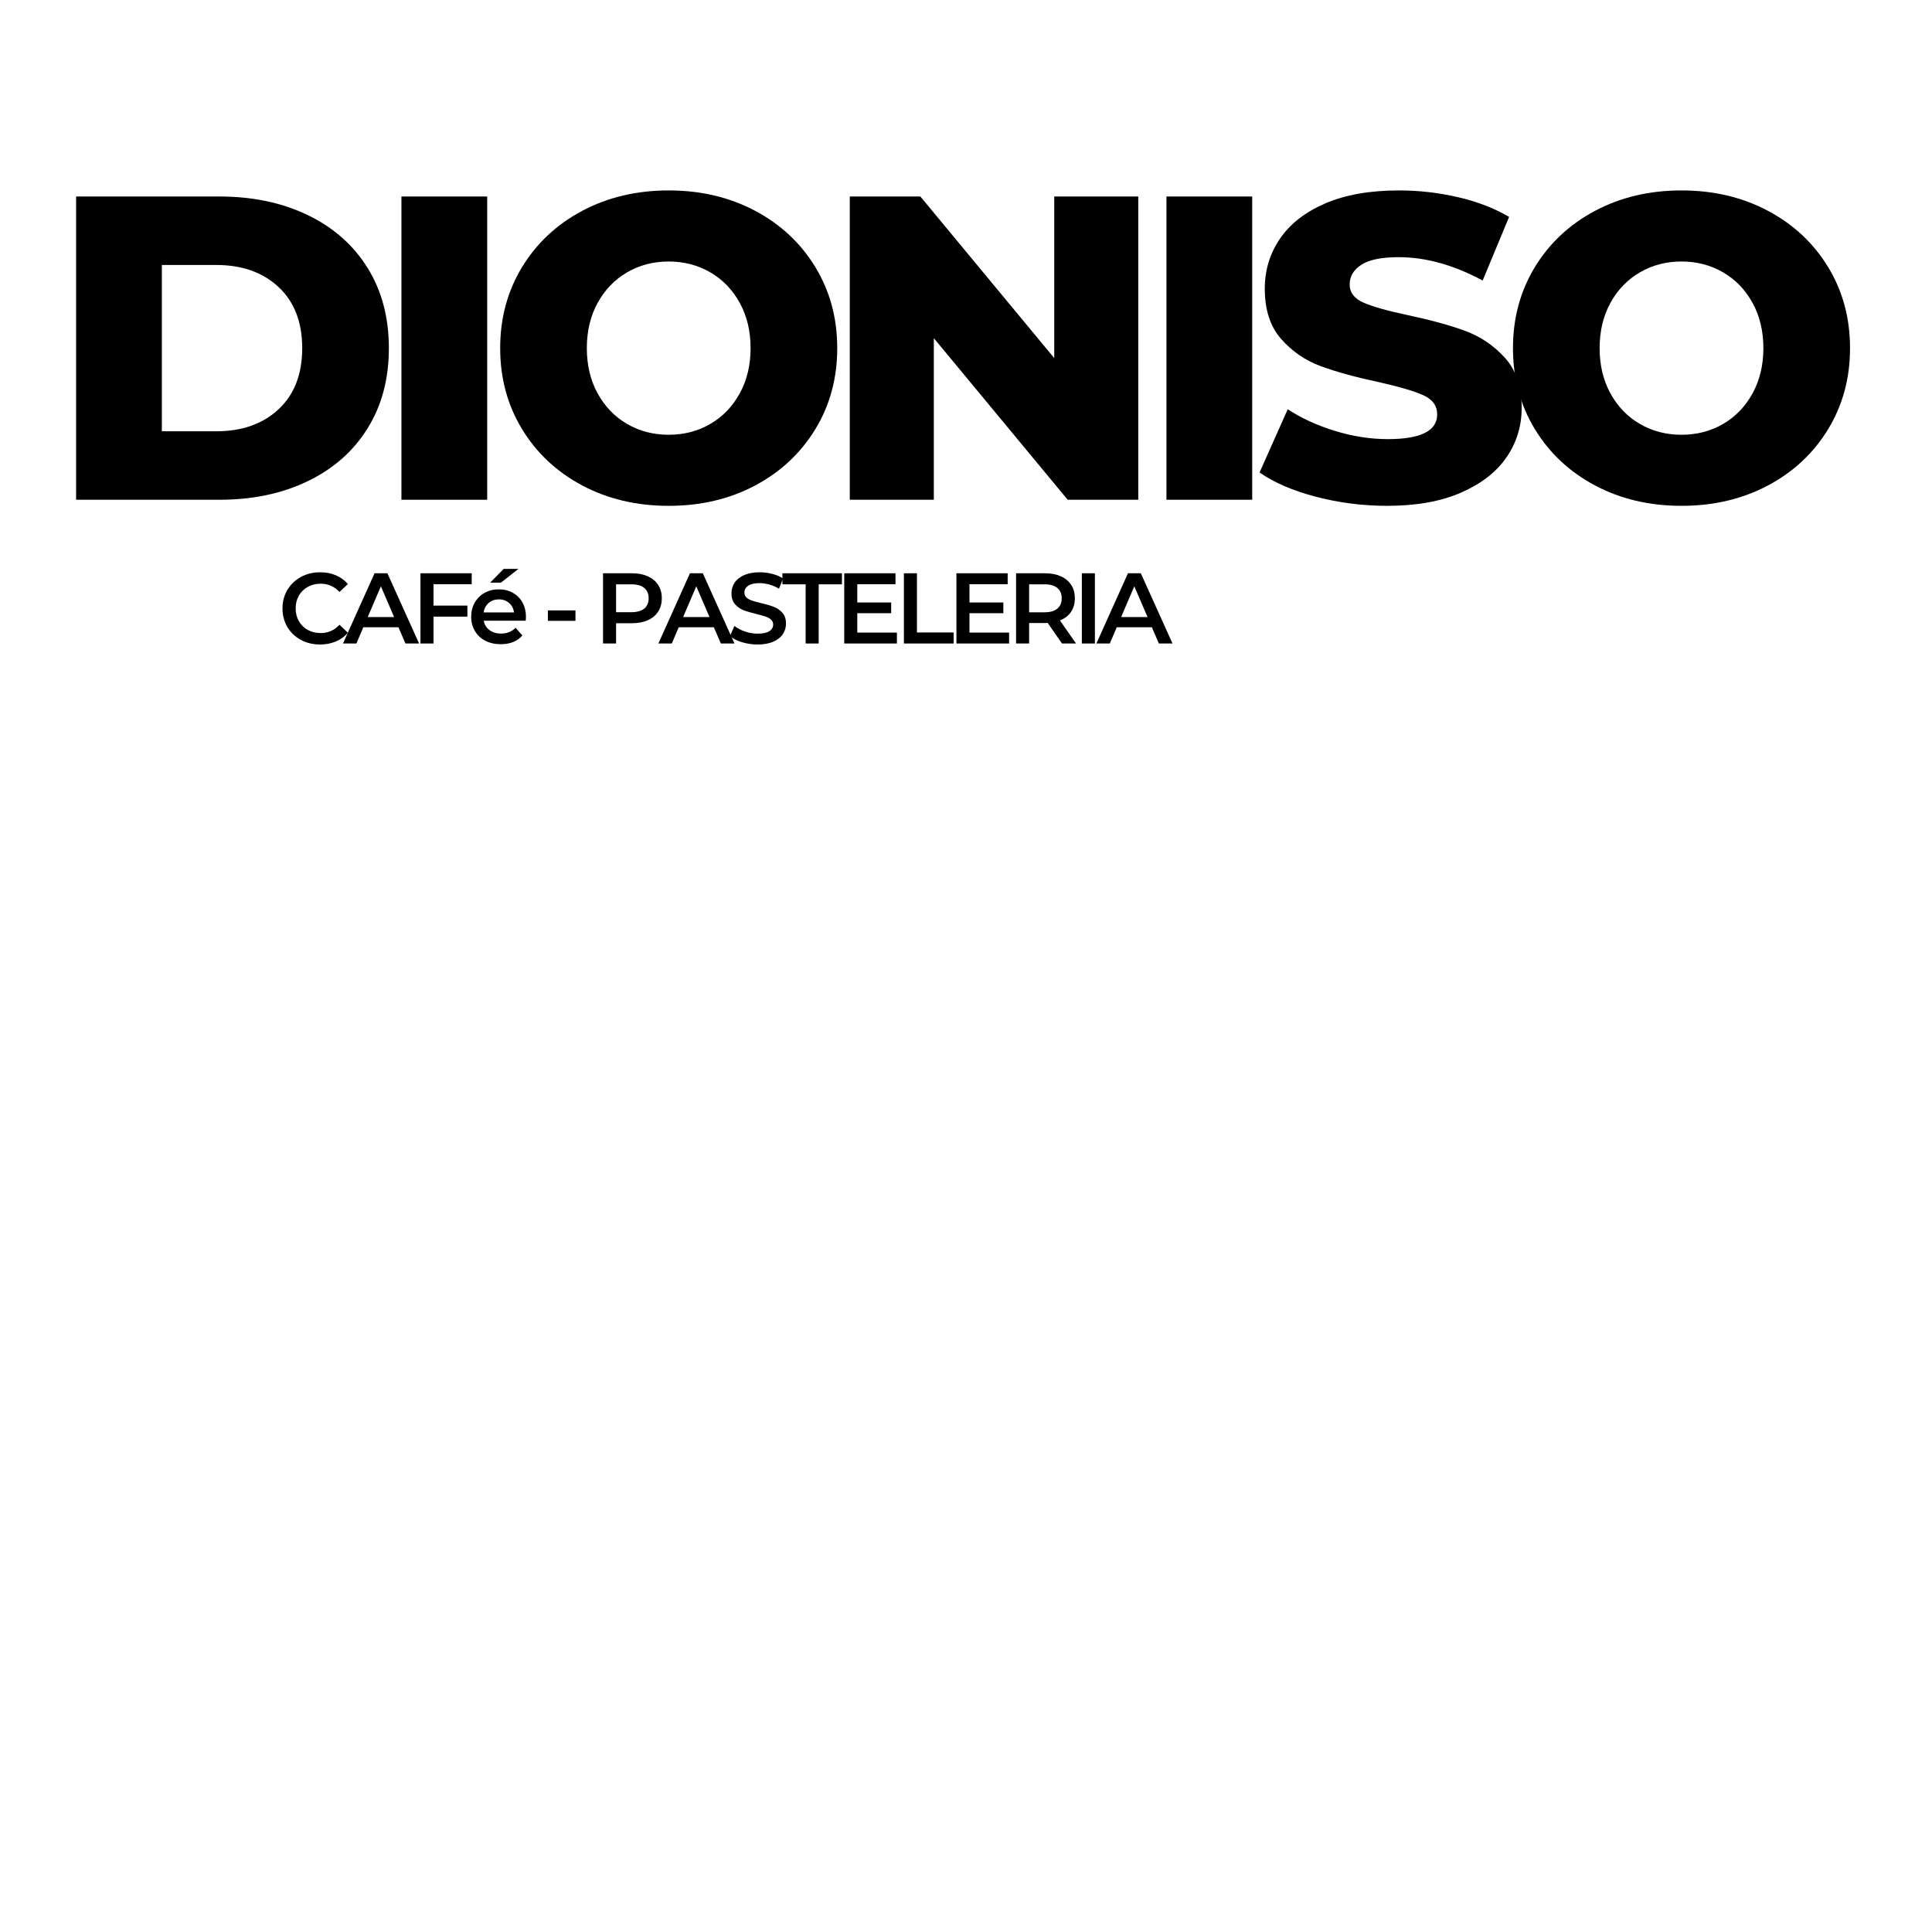 <svg xmlns="http://www.w3.org/2000/svg" xmlns:xlink="http://www.w3.org/1999/xlink" width="1080" zoomAndPan="magnify" viewBox="0 0 810 810" height="1080" preserveAspectRatio="xMidYMid meet" version="1.0"><defs><g/></defs><g fill="#000000" fill-opacity="1"><g transform="translate(116.593, 269.789)"><g><path d="M 17.578 0.422 C 14.609 0.422 11.922 -0.227 9.516 -1.531 C 7.117 -2.832 5.238 -4.633 3.875 -6.938 C 2.52 -9.238 1.844 -11.832 1.844 -14.719 C 1.844 -17.602 2.531 -20.191 3.906 -22.484 C 5.281 -24.785 7.164 -26.586 9.562 -27.891 C 11.957 -29.203 14.645 -29.859 17.625 -29.859 C 20.031 -29.859 22.227 -29.438 24.219 -28.594 C 26.207 -27.75 27.891 -26.531 29.266 -24.938 L 25.734 -21.609 C 23.598 -23.91 20.977 -25.062 17.875 -25.062 C 15.852 -25.062 14.039 -24.617 12.438 -23.734 C 10.844 -22.848 9.598 -21.617 8.703 -20.047 C 7.805 -18.484 7.359 -16.707 7.359 -14.719 C 7.359 -12.727 7.805 -10.945 8.703 -9.375 C 9.598 -7.801 10.844 -6.57 12.438 -5.688 C 14.039 -4.812 15.852 -4.375 17.875 -4.375 C 20.977 -4.375 23.598 -5.535 25.734 -7.859 L 29.266 -4.5 C 27.891 -2.906 26.195 -1.688 24.188 -0.844 C 22.188 0 19.984 0.422 17.578 0.422 Z M 17.578 0.422 "/></g></g></g><g fill="#000000" fill-opacity="1"><g transform="translate(143.999, 269.789)"><g><path d="M 23.047 -6.812 L 8.328 -6.812 L 5.422 0 L -0.203 0 L 13.031 -29.438 L 18.422 -29.438 L 31.703 0 L 25.984 0 Z M 21.234 -11.094 L 15.688 -23.969 L 10.172 -11.094 Z M 21.234 -11.094 "/></g></g></g><g fill="#000000" fill-opacity="1"><g transform="translate(172.329, 269.789)"><g><path d="M 9.422 -24.844 L 9.422 -15.891 L 23.625 -15.891 L 23.625 -11.266 L 9.422 -11.266 L 9.422 0 L 3.953 0 L 3.953 -29.438 L 25.438 -29.438 L 25.438 -24.844 Z M 9.422 -24.844 "/></g></g></g><g fill="#000000" fill-opacity="1"><g transform="translate(195.952, 269.789)"><g><path d="M 24.562 -11.094 C 24.562 -10.727 24.531 -10.211 24.469 -9.547 L 6.859 -9.547 C 7.16 -7.891 7.961 -6.578 9.266 -5.609 C 10.566 -4.641 12.188 -4.156 14.125 -4.156 C 16.594 -4.156 18.625 -4.969 20.219 -6.594 L 23.047 -3.359 C 22.035 -2.16 20.758 -1.25 19.219 -0.625 C 17.676 -0.008 15.938 0.297 14 0.297 C 11.531 0.297 9.359 -0.191 7.484 -1.172 C 5.609 -2.16 4.156 -3.531 3.125 -5.281 C 2.102 -7.031 1.594 -9.008 1.594 -11.219 C 1.594 -13.406 2.086 -15.375 3.078 -17.125 C 4.078 -18.883 5.457 -20.254 7.219 -21.234 C 8.988 -22.211 10.984 -22.703 13.203 -22.703 C 15.391 -22.703 17.344 -22.219 19.062 -21.25 C 20.789 -20.281 22.141 -18.922 23.109 -17.172 C 24.078 -15.422 24.562 -13.395 24.562 -11.094 Z M 13.203 -18.5 C 11.523 -18.5 10.102 -18 8.938 -17 C 7.77 -16.008 7.062 -14.688 6.812 -13.031 L 19.547 -13.031 C 19.328 -14.656 18.641 -15.973 17.484 -16.984 C 16.336 -17.992 14.91 -18.5 13.203 -18.5 Z M 15.219 -31.281 L 21.406 -31.281 L 14.078 -25.516 L 9.547 -25.516 Z M 15.219 -31.281 "/></g></g></g><g fill="#000000" fill-opacity="1"><g transform="translate(218.944, 269.789)"><g/></g></g><g fill="#000000" fill-opacity="1"><g transform="translate(227.391, 269.789)"><g><path d="M 2.312 -13.875 L 13.875 -13.875 L 13.875 -9.5 L 2.312 -9.5 Z M 2.312 -13.875 "/></g></g></g><g fill="#000000" fill-opacity="1"><g transform="translate(240.421, 269.789)"><g/></g></g><g fill="#000000" fill-opacity="1"><g transform="translate(248.869, 269.789)"><g><path d="M 16.062 -29.438 C 18.613 -29.438 20.832 -29.016 22.719 -28.172 C 24.613 -27.328 26.066 -26.117 27.078 -24.547 C 28.086 -22.984 28.594 -21.125 28.594 -18.969 C 28.594 -16.832 28.086 -14.973 27.078 -13.391 C 26.066 -11.805 24.613 -10.594 22.719 -9.75 C 20.832 -8.914 18.613 -8.5 16.062 -8.5 L 9.422 -8.5 L 9.422 0 L 3.953 0 L 3.953 -29.438 Z M 15.812 -13.125 C 18.195 -13.125 20.004 -13.625 21.234 -14.625 C 22.461 -15.633 23.078 -17.082 23.078 -18.969 C 23.078 -20.844 22.461 -22.285 21.234 -23.297 C 20.004 -24.305 18.195 -24.812 15.812 -24.812 L 9.422 -24.812 L 9.422 -13.125 Z M 15.812 -13.125 "/></g></g></g><g fill="#000000" fill-opacity="1"><g transform="translate(276.232, 269.789)"><g><path d="M 23.047 -6.812 L 8.328 -6.812 L 5.422 0 L -0.203 0 L 13.031 -29.438 L 18.422 -29.438 L 31.703 0 L 25.984 0 Z M 21.234 -11.094 L 15.688 -23.969 L 10.172 -11.094 Z M 21.234 -11.094 "/></g></g></g><g fill="#000000" fill-opacity="1"><g transform="translate(304.563, 269.789)"><g><path d="M 13.078 0.422 C 10.805 0.422 8.613 0.098 6.5 -0.547 C 4.383 -1.191 2.707 -2.047 1.469 -3.109 L 3.359 -7.359 C 4.566 -6.398 6.047 -5.617 7.797 -5.016 C 9.547 -4.422 11.305 -4.125 13.078 -4.125 C 15.266 -4.125 16.895 -4.473 17.969 -5.172 C 19.051 -5.867 19.594 -6.797 19.594 -7.953 C 19.594 -8.785 19.289 -9.473 18.688 -10.016 C 18.082 -10.566 17.316 -10.992 16.391 -11.297 C 15.473 -11.609 14.211 -11.961 12.609 -12.359 C 10.367 -12.891 8.555 -13.422 7.172 -13.953 C 5.785 -14.492 4.594 -15.332 3.594 -16.469 C 2.602 -17.602 2.109 -19.133 2.109 -21.062 C 2.109 -22.688 2.547 -24.164 3.422 -25.5 C 4.305 -26.832 5.641 -27.891 7.422 -28.672 C 9.203 -29.461 11.379 -29.859 13.953 -29.859 C 15.754 -29.859 17.52 -29.629 19.25 -29.172 C 20.988 -28.723 22.488 -28.082 23.75 -27.25 L 22.031 -23 C 20.738 -23.758 19.391 -24.332 17.984 -24.719 C 16.586 -25.113 15.234 -25.312 13.922 -25.312 C 11.766 -25.312 10.16 -24.945 9.109 -24.219 C 8.055 -23.488 7.531 -22.52 7.531 -21.312 C 7.531 -20.477 7.828 -19.789 8.422 -19.25 C 9.023 -18.719 9.789 -18.297 10.719 -17.984 C 11.645 -17.68 12.906 -17.332 14.5 -16.938 C 16.688 -16.438 18.477 -15.91 19.875 -15.359 C 21.281 -14.816 22.477 -13.984 23.469 -12.859 C 24.469 -11.742 24.969 -10.234 24.969 -8.328 C 24.969 -6.703 24.523 -5.227 23.641 -3.906 C 22.766 -2.594 21.426 -1.539 19.625 -0.75 C 17.832 0.031 15.648 0.422 13.078 0.422 Z M 13.078 0.422 "/></g></g></g><g fill="#000000" fill-opacity="1"><g transform="translate(327.849, 269.789)"><g><path d="M 9.922 -24.812 L 0.172 -24.812 L 0.172 -29.438 L 25.141 -29.438 L 25.141 -24.812 L 15.391 -24.812 L 15.391 0 L 9.922 0 Z M 9.922 -24.812 "/></g></g></g><g fill="#000000" fill-opacity="1"><g transform="translate(350, 269.789)"><g><path d="M 26.031 -4.578 L 26.031 0 L 3.953 0 L 3.953 -29.438 L 25.438 -29.438 L 25.438 -24.844 L 9.422 -24.844 L 9.422 -17.203 L 23.625 -17.203 L 23.625 -12.703 L 9.422 -12.703 L 9.422 -4.578 Z M 26.031 -4.578 "/></g></g></g><g fill="#000000" fill-opacity="1"><g transform="translate(375.01, 269.789)"><g><path d="M 3.953 -29.438 L 9.422 -29.438 L 9.422 -4.625 L 24.812 -4.625 L 24.812 0 L 3.953 0 Z M 3.953 -29.438 "/></g></g></g><g fill="#000000" fill-opacity="1"><g transform="translate(397.035, 269.789)"><g><path d="M 26.031 -4.578 L 26.031 0 L 3.953 0 L 3.953 -29.438 L 25.438 -29.438 L 25.438 -24.844 L 9.422 -24.844 L 9.422 -17.203 L 23.625 -17.203 L 23.625 -12.703 L 9.422 -12.703 L 9.422 -4.578 Z M 26.031 -4.578 "/></g></g></g><g fill="#000000" fill-opacity="1"><g transform="translate(422.045, 269.789)"><g><path d="M 23.203 0 L 17.203 -8.625 C 16.941 -8.594 16.562 -8.578 16.062 -8.578 L 9.422 -8.578 L 9.422 0 L 3.953 0 L 3.953 -29.438 L 16.062 -29.438 C 18.613 -29.438 20.832 -29.016 22.719 -28.172 C 24.613 -27.328 26.066 -26.117 27.078 -24.547 C 28.086 -22.984 28.594 -21.125 28.594 -18.969 C 28.594 -16.75 28.051 -14.836 26.969 -13.234 C 25.895 -11.641 24.348 -10.453 22.328 -9.672 L 29.094 0 Z M 23.078 -18.969 C 23.078 -20.844 22.461 -22.285 21.234 -23.297 C 20.004 -24.305 18.195 -24.812 15.812 -24.812 L 9.422 -24.812 L 9.422 -13.078 L 15.812 -13.078 C 18.195 -13.078 20.004 -13.586 21.234 -14.609 C 22.461 -15.629 23.078 -17.082 23.078 -18.969 Z M 23.078 -18.969 "/></g></g></g><g fill="#000000" fill-opacity="1"><g transform="translate(449.619, 269.789)"><g><path d="M 3.953 -29.438 L 9.422 -29.438 L 9.422 0 L 3.953 0 Z M 3.953 -29.438 "/></g></g></g><g fill="#000000" fill-opacity="1"><g transform="translate(459.874, 269.789)"><g><path d="M 23.047 -6.812 L 8.328 -6.812 L 5.422 0 L -0.203 0 L 13.031 -29.438 L 18.422 -29.438 L 31.703 0 L 25.984 0 Z M 21.234 -11.094 L 15.688 -23.969 L 10.172 -11.094 Z M 21.234 -11.094 "/></g></g></g><g fill="#000000" fill-opacity="1"><g transform="translate(19.191, 209.526)"><g><path d="M 12.719 -127.141 L 72.828 -127.141 C 86.754 -127.141 99.102 -124.535 109.875 -119.328 C 120.656 -114.117 129.008 -106.734 134.938 -97.172 C 140.875 -87.609 143.844 -76.406 143.844 -63.562 C 143.844 -50.727 140.875 -39.531 134.938 -29.969 C 129.008 -20.406 120.656 -13.02 109.875 -7.812 C 99.102 -2.602 86.754 0 72.828 0 L 12.719 0 Z M 71.375 -28.703 C 82.27 -28.703 91.016 -31.785 97.609 -37.953 C 104.211 -44.129 107.516 -52.664 107.516 -63.562 C 107.516 -74.469 104.211 -83.004 97.609 -89.172 C 91.016 -95.348 82.27 -98.438 71.375 -98.438 L 48.672 -98.438 L 48.672 -28.703 Z M 71.375 -28.703 "/></g></g></g><g fill="#000000" fill-opacity="1"><g transform="translate(155.585, 209.526)"><g><path d="M 12.719 -127.141 L 48.672 -127.141 L 48.672 0 L 12.719 0 Z M 12.719 -127.141 "/></g></g></g><g fill="#000000" fill-opacity="1"><g transform="translate(203.531, 209.526)"><g><path d="M 76.828 2.547 C 63.391 2.547 51.312 -0.297 40.594 -5.984 C 29.875 -11.68 21.457 -19.555 15.344 -29.609 C 9.227 -39.66 6.172 -50.977 6.172 -63.562 C 6.172 -76.156 9.227 -87.477 15.344 -97.531 C 21.457 -107.582 29.875 -115.453 40.594 -121.141 C 51.312 -126.836 63.391 -129.688 76.828 -129.688 C 90.266 -129.688 102.344 -126.836 113.062 -121.141 C 123.781 -115.453 132.195 -107.582 138.312 -97.531 C 144.426 -87.477 147.484 -76.156 147.484 -63.562 C 147.484 -50.977 144.426 -39.66 138.312 -29.609 C 132.195 -19.555 123.781 -11.68 113.062 -5.984 C 102.344 -0.297 90.266 2.547 76.828 2.547 Z M 76.828 -27.25 C 83.242 -27.25 89.055 -28.758 94.266 -31.781 C 99.473 -34.812 103.586 -39.082 106.609 -44.594 C 109.641 -50.102 111.156 -56.426 111.156 -63.562 C 111.156 -70.707 109.641 -77.035 106.609 -82.547 C 103.586 -88.055 99.473 -92.32 94.266 -95.344 C 89.055 -98.375 83.242 -99.891 76.828 -99.891 C 70.41 -99.891 64.598 -98.375 59.391 -95.344 C 54.18 -92.32 50.062 -88.055 47.031 -82.547 C 44.008 -77.035 42.5 -70.707 42.5 -63.562 C 42.5 -56.426 44.008 -50.102 47.031 -44.594 C 50.062 -39.082 54.18 -34.812 59.391 -31.781 C 64.598 -28.758 70.41 -27.25 76.828 -27.25 Z M 76.828 -27.25 "/></g></g></g><g fill="#000000" fill-opacity="1"><g transform="translate(343.557, 209.526)"><g><path d="M 133.672 -127.141 L 133.672 0 L 104.078 0 L 47.953 -67.75 L 47.953 0 L 12.719 0 L 12.719 -127.141 L 42.312 -127.141 L 98.438 -59.391 L 98.438 -127.141 Z M 133.672 -127.141 "/></g></g></g><g fill="#000000" fill-opacity="1"><g transform="translate(476.319, 209.526)"><g><path d="M 12.719 -127.141 L 48.672 -127.141 L 48.672 0 L 12.719 0 Z M 12.719 -127.141 "/></g></g></g><g fill="#000000" fill-opacity="1"><g transform="translate(524.265, 209.526)"><g><path d="M 57.391 2.547 C 47.098 2.547 37.109 1.273 27.422 -1.266 C 17.734 -3.805 9.863 -7.195 3.812 -11.438 L 15.625 -37.953 C 21.312 -34.203 27.906 -31.176 35.406 -28.875 C 42.914 -26.57 50.305 -25.422 57.578 -25.422 C 71.379 -25.422 78.281 -28.875 78.281 -35.781 C 78.281 -39.414 76.312 -42.109 72.375 -43.859 C 68.438 -45.617 62.109 -47.469 53.391 -49.406 C 43.828 -51.457 35.836 -53.664 29.422 -56.031 C 23.004 -58.395 17.492 -62.176 12.891 -67.375 C 8.297 -72.582 6 -79.609 6 -88.453 C 6 -96.203 8.113 -103.191 12.344 -109.422 C 16.582 -115.66 22.91 -120.598 31.328 -124.234 C 39.742 -127.867 50.066 -129.688 62.297 -129.688 C 70.648 -129.688 78.883 -128.742 87 -126.859 C 95.113 -124.984 102.258 -122.227 108.438 -118.594 L 97.344 -91.906 C 85.238 -98.438 73.492 -101.703 62.109 -101.703 C 54.973 -101.703 49.77 -100.645 46.5 -98.531 C 43.227 -96.414 41.594 -93.66 41.594 -90.266 C 41.594 -86.879 43.531 -84.336 47.406 -82.641 C 51.281 -80.941 57.516 -79.188 66.109 -77.375 C 75.797 -75.312 83.816 -73.098 90.172 -70.734 C 96.535 -68.379 102.047 -64.629 106.703 -59.484 C 111.367 -54.336 113.703 -47.344 113.703 -38.5 C 113.703 -30.875 111.582 -23.973 107.344 -17.797 C 103.102 -11.617 96.742 -6.68 88.266 -2.984 C 79.797 0.703 69.504 2.547 57.391 2.547 Z M 57.391 2.547 "/></g></g></g><g fill="#000000" fill-opacity="1"><g transform="translate(628.149, 209.526)"><g><path d="M 76.828 2.547 C 63.391 2.547 51.312 -0.297 40.594 -5.984 C 29.875 -11.68 21.457 -19.555 15.344 -29.609 C 9.227 -39.66 6.172 -50.977 6.172 -63.562 C 6.172 -76.156 9.227 -87.477 15.344 -97.531 C 21.457 -107.582 29.875 -115.453 40.594 -121.141 C 51.312 -126.836 63.391 -129.688 76.828 -129.688 C 90.266 -129.688 102.344 -126.836 113.062 -121.141 C 123.781 -115.453 132.195 -107.582 138.312 -97.531 C 144.426 -87.477 147.484 -76.156 147.484 -63.562 C 147.484 -50.977 144.426 -39.66 138.312 -29.609 C 132.195 -19.555 123.781 -11.68 113.062 -5.984 C 102.344 -0.297 90.266 2.547 76.828 2.547 Z M 76.828 -27.25 C 83.242 -27.25 89.055 -28.758 94.266 -31.781 C 99.473 -34.812 103.586 -39.082 106.609 -44.594 C 109.641 -50.102 111.156 -56.426 111.156 -63.562 C 111.156 -70.707 109.641 -77.035 106.609 -82.547 C 103.586 -88.055 99.473 -92.32 94.266 -95.344 C 89.055 -98.375 83.242 -99.891 76.828 -99.891 C 70.41 -99.891 64.598 -98.375 59.391 -95.344 C 54.18 -92.32 50.062 -88.055 47.031 -82.547 C 44.008 -77.035 42.5 -70.707 42.5 -63.562 C 42.5 -56.426 44.008 -50.102 47.031 -44.594 C 50.062 -39.082 54.18 -34.812 59.391 -31.781 C 64.598 -28.758 70.41 -27.25 76.828 -27.25 Z M 76.828 -27.25 "/></g></g></g></svg>